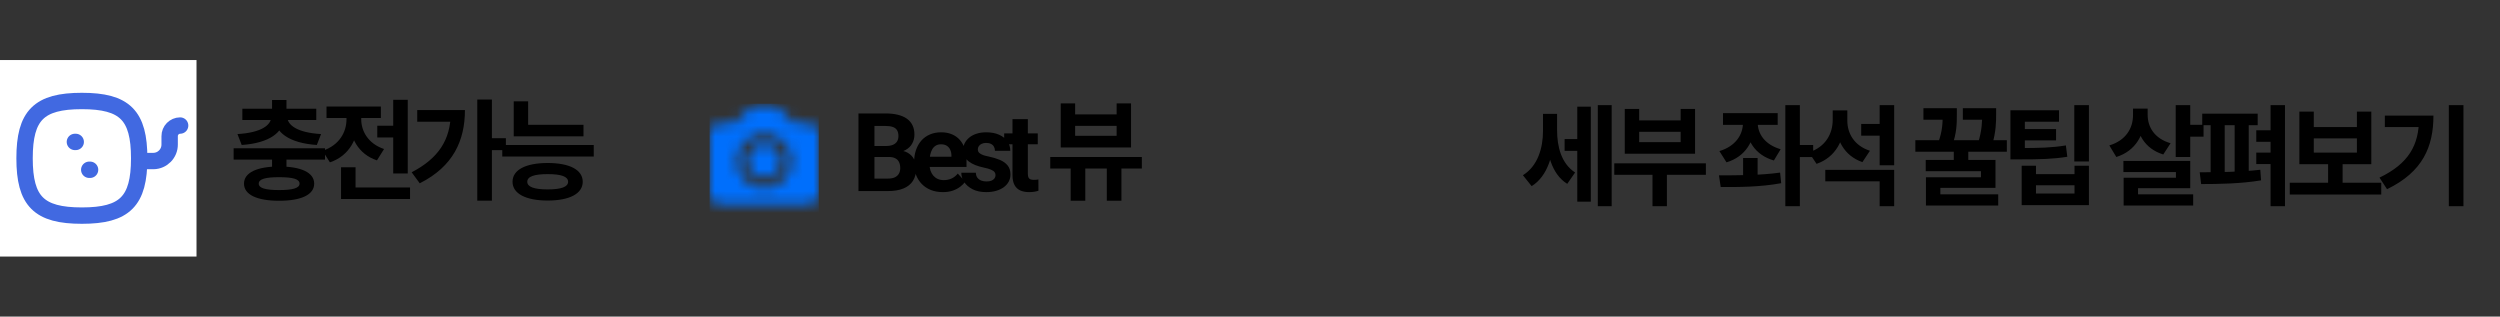 <svg width="229" height="29" viewBox="0 0 229 29" fill="none" xmlns="http://www.w3.org/2000/svg">
<rect x="0" y="0" width="229" height="29" fill="#333333" stroke="none"/>
<rect width="18" height="18" transform="translate(18 5.5) rotate(90)" fill="white"/>
<path d="M6.937 13L6.86 13" stroke="#4169E1" stroke-width="1.5" stroke-linecap="round" stroke-linejoin="round"/>
<path d="M8.25 15.551L8.174 15.551" stroke="#4169E1" stroke-width="1.5" stroke-linecap="round" stroke-linejoin="round"/>
<path d="M16.5 11.5C15.964 11.505 15.535 11.944 15.54 12.479L15.54 13.235C15.546 14.062 14.883 14.739 14.056 14.751L13.301 14.751" stroke="#4169E1" stroke-width="1.5" stroke-linecap="round" stroke-linejoin="round"/>
<path fill-rule="evenodd" clip-rule="evenodd" d="M7.5 19.75C11.437 19.75 12.75 18.438 12.75 14.5C12.75 10.562 11.437 9.25 7.5 9.25C3.562 9.25 2.25 10.562 2.25 14.5C2.25 18.438 3.562 19.75 7.5 19.75Z" stroke="#4169E1" stroke-width="1.5" stroke-linecap="round" stroke-linejoin="round"/>
<path d="M24.92 14.26H26.24V15.59H24.92V14.26ZM21.4 13.58H29.77V14.62H21.4V13.58ZM24.92 9.16H26.24V10.44H24.92V9.16ZM24.84 10.54H26.01V10.72C26.01 12.12 24.67 13.11 22.14 13.28L21.75 12.28C23.98 12.15 24.84 11.43 24.84 10.72V10.54ZM25.15 10.54H26.32V10.72C26.32 11.43 27.18 12.15 29.41 12.28L29.02 13.28C26.49 13.11 25.15 12.12 25.15 10.72V10.54ZM22.2 9.96H28.97V10.99H22.2V9.96ZM25.57 15.25C27.59 15.25 28.78 15.81 28.78 16.82C28.78 17.84 27.59 18.39 25.57 18.39C23.55 18.39 22.35 17.84 22.35 16.82C22.35 15.81 23.55 15.25 25.57 15.25ZM25.57 16.23C24.31 16.23 23.7 16.4 23.7 16.82C23.7 17.23 24.31 17.41 25.57 17.41C26.82 17.41 27.44 17.23 27.44 16.82C27.44 16.4 26.82 16.23 25.57 16.23ZM34.559 11.52H36.719V12.59H34.559V11.52ZM36.019 9.14H37.349V15.89H36.019V9.14ZM31.239 17.17H37.559V18.23H31.239V17.17ZM31.239 15.32H32.569V17.8H31.239V15.32ZM31.739 10.35H32.819V10.93C32.819 12.67 31.999 14.28 30.219 14.87L29.549 13.81C31.079 13.31 31.739 12.1 31.739 10.93V10.35ZM32.019 10.35H33.089V10.93C33.089 12.01 33.719 13.16 35.179 13.65L34.529 14.69C32.809 14.12 32.019 12.58 32.019 10.93V10.35ZM29.909 9.76H34.889V10.81H29.909V9.76ZM43.718 9.12H45.058V18.38H43.718V9.12ZM44.708 12.66H46.338V13.75H44.708V12.66ZM41.288 10.08H42.588C42.588 12.86 41.528 15.24 38.448 16.79L37.708 15.78C40.138 14.52 41.288 12.82 41.288 10.31V10.08ZM38.218 10.08H41.968V11.15H38.218V10.08ZM47.058 11.43H53.448V12.49H47.058V11.43ZM47.058 9.28H48.378V11.91H47.058V9.28ZM46.008 13.28H54.388V14.34H46.008V13.28ZM50.168 14.93C52.168 14.93 53.378 15.55 53.378 16.65C53.378 17.74 52.168 18.37 50.168 18.37C48.168 18.37 46.948 17.74 46.948 16.65C46.948 15.55 48.168 14.93 50.168 14.93ZM50.168 15.95C48.928 15.95 48.298 16.17 48.298 16.65C48.298 17.12 48.928 17.35 50.168 17.35C51.408 17.35 52.038 17.12 52.038 16.65C52.038 16.17 51.408 15.95 50.168 15.95Z" fill="black"/>
<path d="M81.418 14.38H79.592L79.582 13.374H81.115C81.385 13.374 81.607 13.34 81.779 13.271C81.952 13.2 82.08 13.097 82.165 12.964C82.253 12.827 82.297 12.661 82.297 12.466C82.297 12.245 82.255 12.065 82.17 11.929C82.088 11.792 81.96 11.693 81.784 11.631C81.612 11.569 81.389 11.538 81.115 11.538H80.1V17.5H78.635V10.391H81.115C81.529 10.391 81.898 10.43 82.224 10.508C82.552 10.586 82.831 10.705 83.059 10.864C83.287 11.024 83.461 11.226 83.581 11.47C83.701 11.711 83.762 11.997 83.762 12.329C83.762 12.622 83.695 12.892 83.561 13.14C83.431 13.387 83.225 13.589 82.941 13.745C82.662 13.901 82.295 13.988 81.843 14.004L81.418 14.38ZM81.355 17.5H79.191L79.763 16.357H81.355C81.612 16.357 81.822 16.317 81.984 16.235C82.147 16.151 82.268 16.037 82.346 15.894C82.424 15.75 82.463 15.586 82.463 15.4C82.463 15.192 82.427 15.011 82.356 14.858C82.287 14.705 82.176 14.588 82.023 14.507C81.87 14.422 81.669 14.38 81.418 14.38H80.007L80.017 13.374H81.774L82.111 13.77C82.544 13.763 82.893 13.839 83.156 13.999C83.423 14.155 83.617 14.359 83.737 14.609C83.861 14.86 83.923 15.129 83.923 15.415C83.923 15.871 83.824 16.255 83.625 16.567C83.426 16.877 83.135 17.109 82.751 17.266C82.37 17.422 81.905 17.5 81.355 17.5ZM86.365 17.598C85.955 17.598 85.587 17.533 85.262 17.402C84.936 17.269 84.659 17.085 84.432 16.851C84.207 16.616 84.034 16.344 83.914 16.035C83.794 15.723 83.733 15.391 83.733 15.039V14.844C83.733 14.443 83.79 14.077 83.904 13.745C84.018 13.413 84.181 13.125 84.393 12.881C84.607 12.637 84.868 12.45 85.174 12.319C85.48 12.186 85.825 12.119 86.209 12.119C86.583 12.119 86.915 12.181 87.205 12.305C87.495 12.428 87.737 12.604 87.933 12.832C88.131 13.06 88.281 13.333 88.382 13.652C88.483 13.968 88.533 14.32 88.533 14.707V15.293H84.334V14.355H87.151V14.248C87.151 14.053 87.116 13.879 87.044 13.726C86.976 13.569 86.871 13.446 86.731 13.354C86.591 13.263 86.412 13.218 86.194 13.218C86.009 13.218 85.849 13.258 85.716 13.34C85.582 13.421 85.473 13.535 85.389 13.682C85.307 13.828 85.245 14.001 85.203 14.199C85.164 14.395 85.144 14.609 85.144 14.844V15.039C85.144 15.251 85.174 15.446 85.232 15.625C85.294 15.804 85.38 15.959 85.491 16.089C85.605 16.219 85.742 16.32 85.901 16.392C86.064 16.463 86.248 16.499 86.453 16.499C86.707 16.499 86.943 16.45 87.161 16.352C87.382 16.252 87.573 16.1 87.732 15.898L88.416 16.641C88.305 16.8 88.154 16.953 87.962 17.1C87.773 17.246 87.545 17.366 87.278 17.461C87.011 17.552 86.707 17.598 86.365 17.598ZM91.19 16.04C91.19 15.939 91.161 15.848 91.103 15.767C91.044 15.685 90.935 15.61 90.775 15.542C90.619 15.47 90.393 15.405 90.097 15.347C89.83 15.288 89.581 15.215 89.35 15.127C89.122 15.036 88.923 14.927 88.754 14.8C88.588 14.673 88.458 14.523 88.363 14.351C88.269 14.175 88.222 13.975 88.222 13.75C88.222 13.529 88.269 13.32 88.363 13.125C88.461 12.93 88.599 12.757 88.778 12.607C88.961 12.454 89.182 12.336 89.442 12.251C89.706 12.163 90.002 12.119 90.331 12.119C90.79 12.119 91.184 12.192 91.513 12.339C91.845 12.485 92.099 12.687 92.274 12.944C92.454 13.198 92.543 13.488 92.543 13.813H91.137C91.137 13.677 91.107 13.555 91.049 13.447C90.993 13.337 90.906 13.25 90.785 13.188C90.668 13.123 90.515 13.091 90.326 13.091C90.17 13.091 90.035 13.118 89.921 13.174C89.807 13.226 89.719 13.297 89.657 13.389C89.599 13.477 89.569 13.574 89.569 13.682C89.569 13.763 89.586 13.836 89.618 13.901C89.654 13.963 89.711 14.02 89.789 14.072C89.867 14.124 89.968 14.173 90.092 14.219C90.219 14.261 90.375 14.3 90.561 14.336C90.941 14.414 91.282 14.517 91.581 14.644C91.88 14.767 92.118 14.937 92.294 15.151C92.47 15.363 92.558 15.641 92.558 15.986C92.558 16.221 92.505 16.436 92.401 16.631C92.297 16.826 92.147 16.997 91.952 17.144C91.757 17.287 91.522 17.399 91.249 17.48C90.979 17.559 90.674 17.598 90.336 17.598C89.844 17.598 89.428 17.51 89.086 17.334C88.747 17.158 88.49 16.935 88.314 16.665C88.142 16.392 88.056 16.112 88.056 15.825H89.389C89.395 16.017 89.444 16.172 89.535 16.289C89.63 16.406 89.748 16.491 89.892 16.543C90.038 16.595 90.196 16.621 90.365 16.621C90.547 16.621 90.699 16.597 90.819 16.548C90.94 16.496 91.031 16.427 91.093 16.343C91.158 16.255 91.19 16.154 91.19 16.04ZM95.059 12.217V13.213H91.982V12.217H95.059ZM92.744 10.913H94.15V15.908C94.15 16.061 94.17 16.178 94.209 16.26C94.251 16.341 94.313 16.398 94.394 16.431C94.476 16.46 94.579 16.475 94.702 16.475C94.79 16.475 94.868 16.471 94.936 16.465C95.008 16.455 95.068 16.445 95.117 16.436L95.122 17.471C95.002 17.51 94.871 17.541 94.731 17.564C94.591 17.586 94.437 17.598 94.268 17.598C93.958 17.598 93.688 17.547 93.457 17.446C93.229 17.342 93.053 17.176 92.93 16.948C92.806 16.72 92.744 16.421 92.744 16.05V10.913ZM98.073 14.54H99.413V18.39H98.073V14.54ZM101.383 14.54H102.723V18.39H101.383V14.54ZM96.203 14.38H104.593V15.44H96.203V14.38ZM97.163 9.47H98.483V10.48H102.283V9.47H103.603V13.51H97.163V9.47ZM98.483 11.53V12.44H102.283V11.53H98.483Z" fill="black"/>
<mask id="mask0_145_2815" style="mask-type:alpha" maskUnits="userSpaceOnUse" x="65" y="9" width="10" height="10">
<path d="M70 13.19C69.153 13.19 68.438 13.906 68.438 14.753C68.438 15.6 69.153 16.315 70 16.315C70.847 16.315 71.562 15.6 71.562 14.753C71.562 13.906 70.847 13.19 70 13.19Z" fill="#006FFD"/>
<path d="M74 11.253H72.707L71.353 9.899C71.307 9.853 71.252 9.816 71.191 9.791C71.131 9.766 71.066 9.753 71 9.753H69C68.934 9.753 68.869 9.766 68.809 9.791C68.748 9.816 68.693 9.853 68.647 9.899L67.293 11.253H66C65.448 11.253 65 11.701 65 12.253V17.753C65 18.304 65.448 18.753 66 18.753H74C74.552 18.753 75 18.304 75 17.753V12.253C75 11.701 74.552 11.253 74 11.253ZM70 17.253C68.645 17.253 67.5 16.108 67.5 14.753C67.5 13.398 68.645 12.253 70 12.253C71.355 12.253 72.5 13.398 72.5 14.753C72.5 16.108 71.355 17.253 70 17.253Z" fill="#006FFD"/>
</mask>
<g mask="url(#mask0_145_2815)">
<rect x="65" y="9.5" width="10" height="10" fill="#006FFD"/>
</g>
<path d="M143.319 12.74H144.849V13.82H143.319V12.74ZM141.339 10.43H142.359V11.99C142.359 14.09 141.779 16.14 140.299 17.05L139.499 16.05C140.859 15.21 141.339 13.56 141.339 11.99V10.43ZM141.629 10.43H142.629V11.93C142.629 13.44 143.019 14.98 144.279 15.8L143.559 16.84C142.089 15.93 141.629 13.93 141.629 11.93V10.43ZM146.359 9.63H147.629V18.89H146.359V9.63ZM144.479 9.77H145.719V18.47H144.479V9.77ZM147.868 14.96H156.258V16.01H147.868V14.96ZM151.368 15.49H152.688V18.89H151.368V15.49ZM148.828 9.98H150.148V11.03H153.948V9.98H155.268V14.08H148.828V9.98ZM150.148 12.07V13.02H153.948V12.07H150.148ZM159.657 10.73H160.737V11.24C160.737 12.89 159.897 14.35 158.147 14.87L157.497 13.84C158.997 13.39 159.657 12.32 159.657 11.24V10.73ZM159.927 10.73H161.007V11.24C161.007 12.24 161.637 13.24 163.107 13.67L162.487 14.7C160.747 14.2 159.927 12.81 159.927 11.24V10.73ZM157.827 10.36H162.837V11.44H157.827V10.36ZM159.667 14.47H160.997V16.46H159.667V14.47ZM164.457 13.28H166.087V14.39H164.457V13.28ZM163.537 9.63H164.867V18.89H163.537V9.63ZM157.617 17.13L157.457 16.06C159.047 16.06 161.217 16.07 163.057 15.81L163.157 16.78C161.227 17.14 159.167 17.14 157.617 17.13ZM170.486 11.35H172.366V12.43H170.486V11.35ZM167.876 10.11H168.966V10.98C168.966 12.81 168.156 14.4 166.396 15.01L165.696 13.96C167.246 13.45 167.876 12.23 167.876 10.98V10.11ZM168.146 10.11H169.216V11.06C169.216 12.21 169.836 13.34 171.286 13.81L170.596 14.85C168.916 14.27 168.146 12.77 168.146 11.06V10.11ZM167.196 15.56H173.506V18.89H172.176V16.61H167.196V15.56ZM172.176 9.63H173.506V15.14H172.176V9.63ZM175.446 12.84H183.826V13.9H175.446V12.84ZM178.966 13.53H180.296V15.35H178.966V13.53ZM176.396 14.65H182.786V17.21H177.736V18.25H176.416V16.24H181.456V15.68H176.396V14.65ZM176.416 17.8H183.036V18.83H176.416V17.8ZM176.186 9.91H178.346V10.97H176.186V9.91ZM177.946 9.91H179.246V10.54C179.246 11.25 179.246 12.21 178.796 13.39L177.536 13.09C177.946 11.95 177.946 11.22 177.946 10.54V9.91ZM179.796 9.91H182.176V10.97H179.796V9.91ZM181.566 9.91H182.846V10.44C182.846 11.11 182.846 12.07 182.466 13.32L181.176 13.15C181.566 11.91 181.566 11.08 181.566 10.44V9.91ZM184.155 13.56H184.945C186.855 13.56 187.965 13.53 189.235 13.32L189.365 14.36C188.065 14.57 186.895 14.6 184.945 14.6H184.155V13.56ZM184.155 10.1H188.605V11.15H185.475V14H184.155V10.1ZM185.065 11.82H188.335V12.86H185.065V11.82ZM190.005 9.63H191.345V14.79H190.005V9.63ZM185.185 15.18H186.495V15.95H190.025V15.18H191.345V18.79H185.185V15.18ZM186.495 16.97V17.73H190.025V16.97H186.495ZM195.385 9.95H196.465V10.54C196.465 12.3 195.645 13.82 193.855 14.38L193.215 13.32C194.745 12.86 195.385 11.73 195.385 10.54V9.95ZM195.655 9.95H196.725V10.51C196.725 11.64 197.345 12.69 198.825 13.12L198.155 14.15C196.435 13.62 195.655 12.2 195.655 10.51V9.95ZM199.295 9.63H200.625V14.38H199.295V9.63ZM200.085 11.43H201.845V12.52H200.085V11.43ZM194.505 14.74H200.625V17.24H195.845V18.37H194.525V16.28H199.315V15.76H194.505V14.74ZM194.525 17.8H200.895V18.83H194.525V17.8ZM201.724 10.41H206.804V11.47H201.724V10.41ZM201.624 16.86L201.494 15.78C203.094 15.78 205.244 15.76 207.044 15.55L207.114 16.52C205.274 16.83 203.204 16.86 201.624 16.86ZM202.494 11.31H203.784V15.98H202.494V11.31ZM204.694 11.31H205.984V15.98H204.694V11.31ZM207.984 9.63H209.304V18.89H207.984V9.63ZM206.674 11.93H208.994V12.99H206.674V11.93ZM206.674 13.98H208.994V15.03H206.674V13.98ZM209.743 16.74H218.123V17.82H209.743V16.74ZM213.253 14.76H214.583V17H213.253V14.76ZM210.623 10.22H211.943V11.64H215.893V10.22H217.213V15.04H210.623V10.22ZM211.943 12.68V13.98H215.893V12.68H211.943ZM224.312 9.63H225.652V18.89H224.312V9.63ZM221.582 10.59H222.902C222.902 13.42 221.942 15.74 218.652 17.33L217.962 16.27C220.622 14.99 221.582 13.31 221.582 10.83V10.59ZM218.452 10.59H222.212V11.64H218.452V10.59Z" fill="black"/>
</svg>
